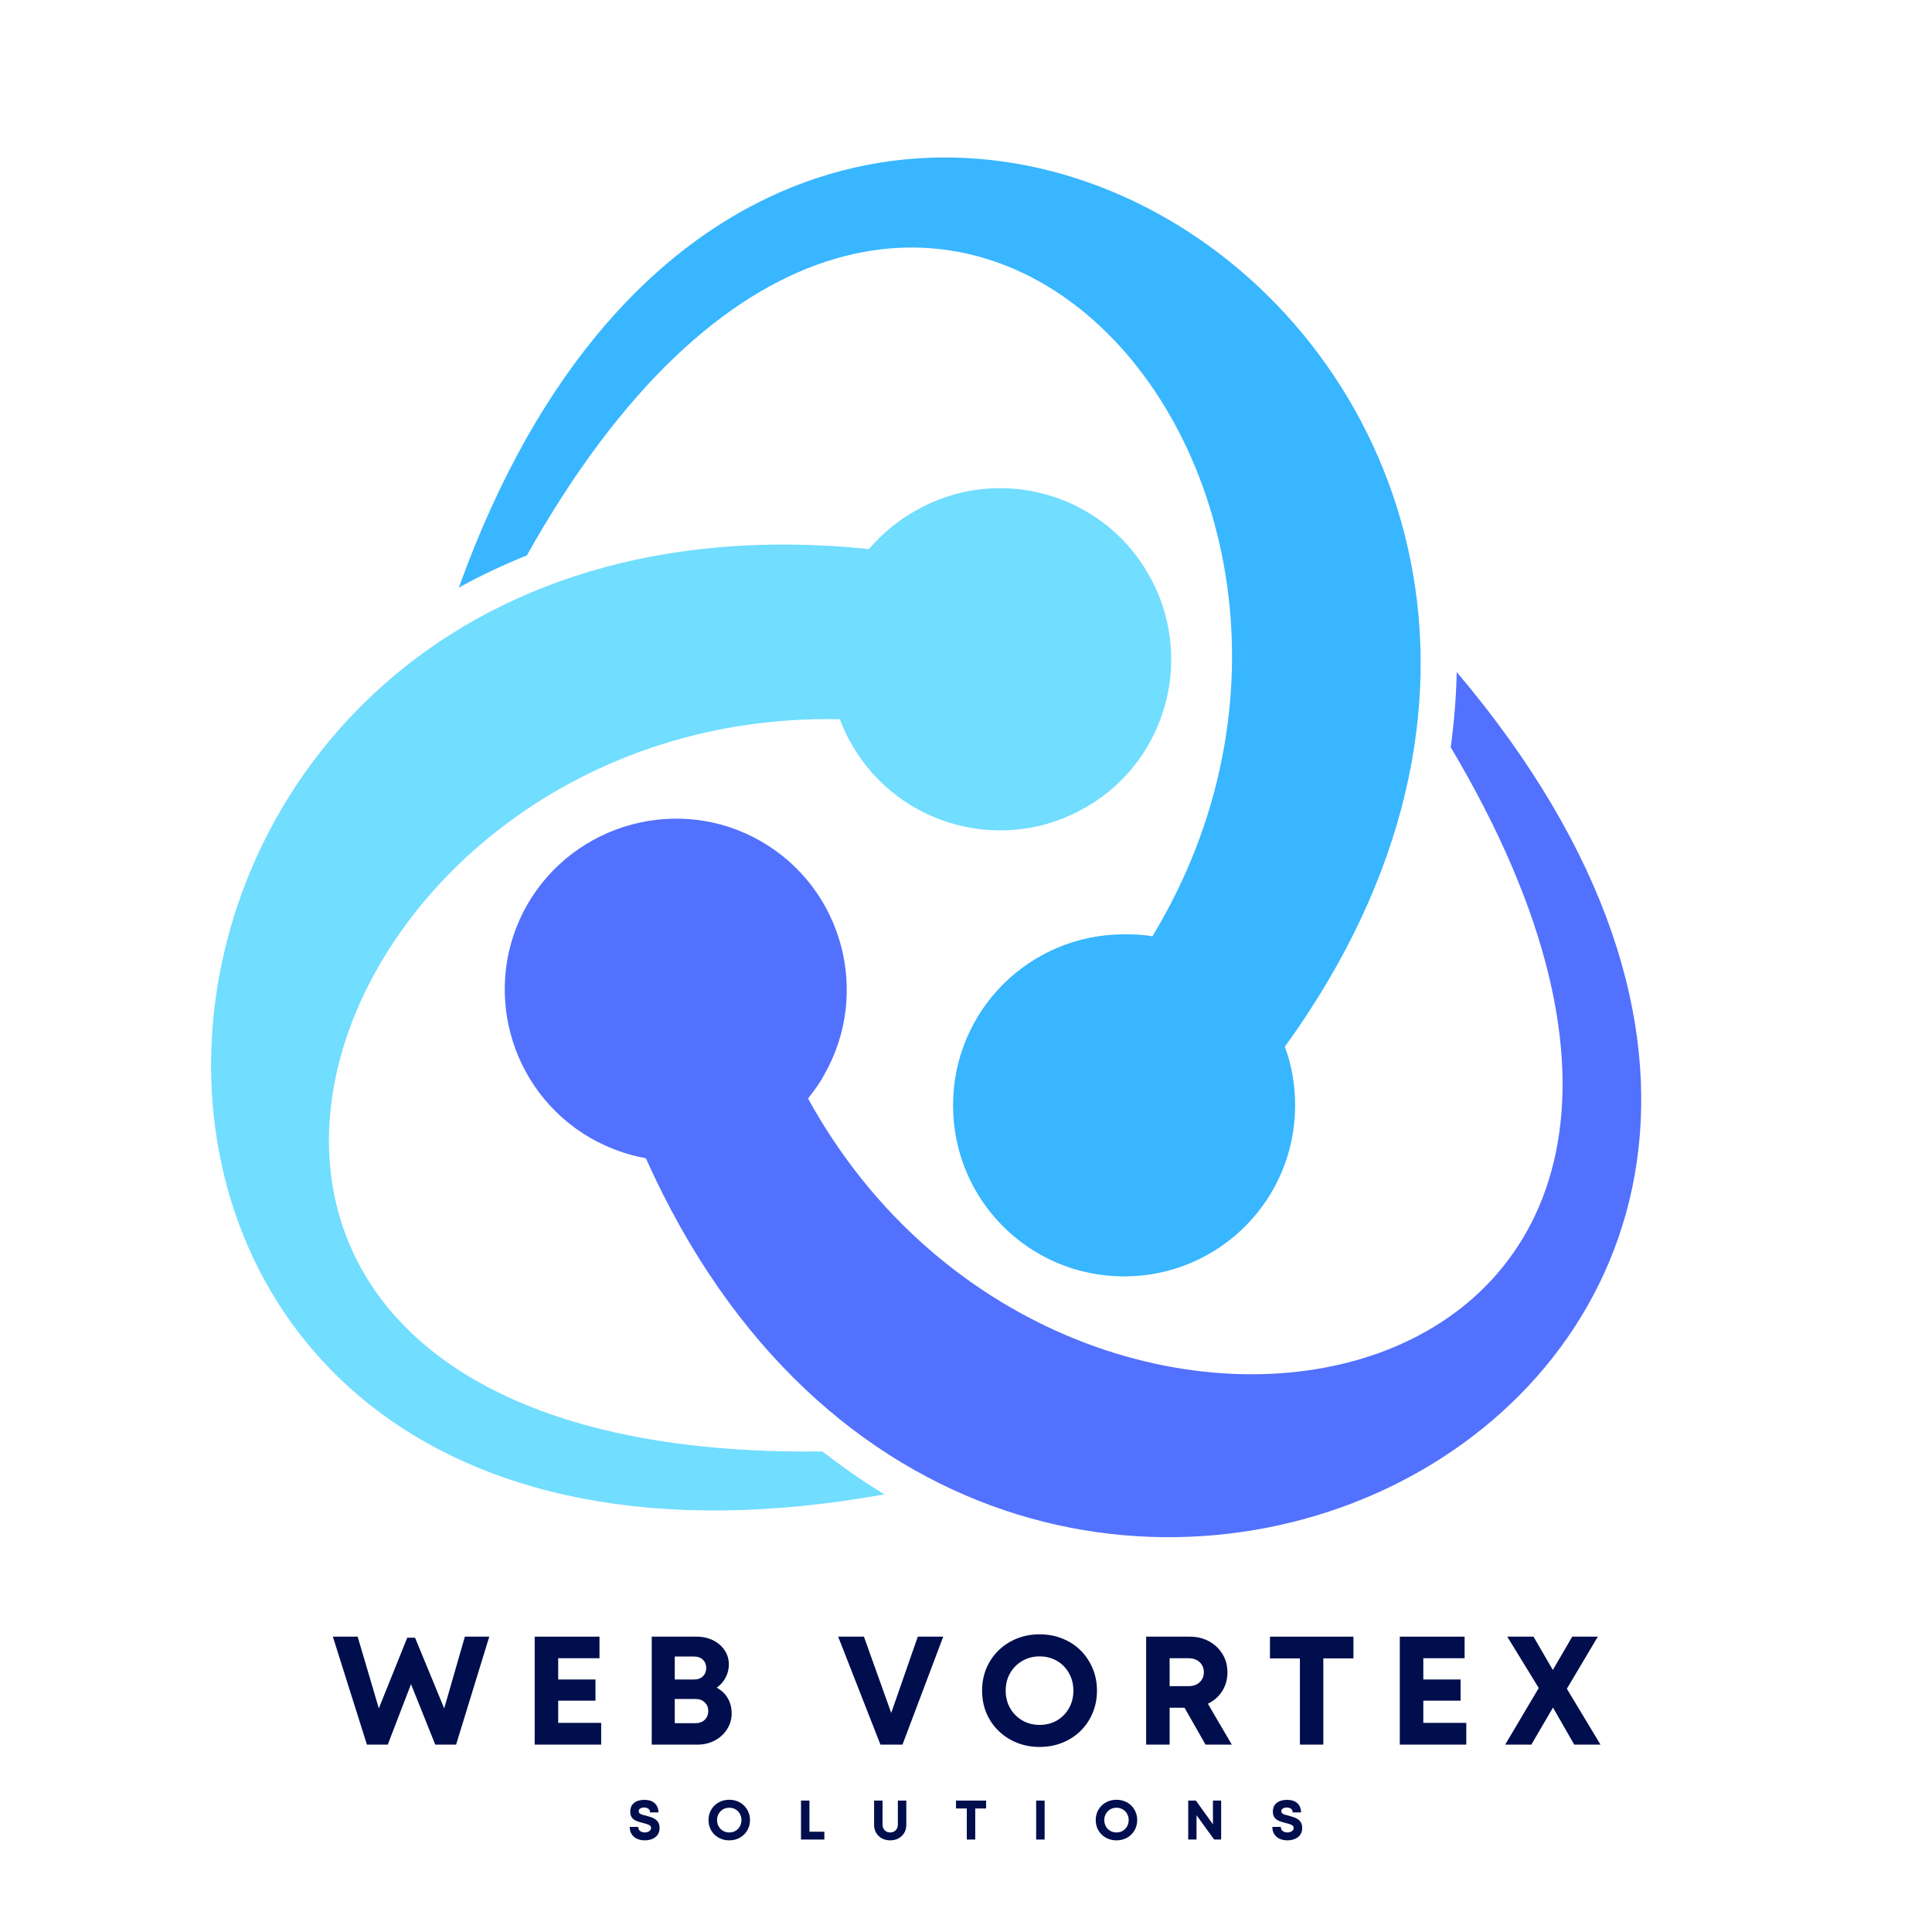 <svg xmlns="http://www.w3.org/2000/svg" xmlns:xlink="http://www.w3.org/1999/xlink" width="500" zoomAndPan="magnify" viewBox="0 0 375 375" height="500" preserveAspectRatio="xMidYMid meet" version="1.0"><defs><g/></defs><g fill="#000e4d" fill-opacity="1"><g transform="translate(64.248, 338.628)"><g><path d="M 25.984 -20.953 L 30.719 -20.953 L 24.281 0 L 20.234 0 L 15.531 -11.734 L 11.016 0 L 6.969 0 L 0.359 -20.953 L 5.172 -20.953 L 9.281 -7.031 L 14.797 -20.75 L 16.312 -20.75 L 21.969 -7.031 Z M 25.984 -20.953 "/></g></g></g><g fill="#000e4d" fill-opacity="1"><g transform="translate(101.392, 338.628)"><g><path d="M 6.953 -4.219 L 15.297 -4.219 L 15.297 0 L 2.391 0 L 2.391 -20.953 L 14.969 -20.953 L 14.969 -16.766 L 6.953 -16.766 L 6.953 -12.641 L 14.188 -12.641 L 14.188 -8.531 L 6.953 -8.531 Z M 6.953 -4.219 "/></g></g></g><g fill="#000e4d" fill-opacity="1"><g transform="translate(124.111, 338.628)"><g><path d="M 15 -11.047 C 15.914 -10.566 16.629 -9.891 17.141 -9.016 C 17.648 -8.148 17.906 -7.16 17.906 -6.047 C 17.906 -4.93 17.609 -3.91 17.016 -2.984 C 16.43 -2.066 15.633 -1.336 14.625 -0.797 C 13.613 -0.266 12.508 0 11.312 0 L 2.391 0 L 2.391 -20.953 L 11.078 -20.953 C 12.273 -20.953 13.348 -20.719 14.297 -20.25 C 15.242 -19.781 15.988 -19.133 16.531 -18.312 C 17.082 -17.5 17.359 -16.582 17.359 -15.562 C 17.359 -14.664 17.148 -13.816 16.734 -13.016 C 16.316 -12.223 15.738 -11.566 15 -11.047 Z M 12.969 -14.844 C 12.969 -15.508 12.754 -16.051 12.328 -16.469 C 11.91 -16.883 11.344 -17.094 10.625 -17.094 L 6.859 -17.094 L 6.859 -12.641 L 10.625 -12.641 C 11.344 -12.641 11.91 -12.848 12.328 -13.266 C 12.754 -13.68 12.969 -14.207 12.969 -14.844 Z M 10.875 -4.156 C 11.625 -4.156 12.223 -4.375 12.672 -4.812 C 13.129 -5.258 13.359 -5.832 13.359 -6.531 C 13.359 -7.207 13.129 -7.766 12.672 -8.203 C 12.223 -8.641 11.625 -8.859 10.875 -8.859 L 6.859 -8.859 L 6.859 -4.156 Z M 10.875 -4.156 "/></g></g></g><g fill="#000e4d" fill-opacity="1"><g transform="translate(149.313, 338.628)"><g/></g></g><g fill="#000e4d" fill-opacity="1"><g transform="translate(162.454, 338.628)"><g><path d="M 15.688 -20.953 L 20.625 -20.953 L 12.719 0 L 8.438 0 L 0.234 -20.953 L 5.234 -20.953 L 10.531 -6.141 Z M 15.688 -20.953 "/></g></g></g><g fill="#000e4d" fill-opacity="1"><g transform="translate(189.453, 338.628)"><g><path d="M 12.328 0.453 C 10.734 0.453 9.258 0.176 7.906 -0.375 C 6.551 -0.926 5.367 -1.691 4.359 -2.672 C 3.348 -3.66 2.562 -4.816 2 -6.141 C 1.445 -7.473 1.172 -8.922 1.172 -10.484 C 1.172 -12.035 1.445 -13.473 2 -14.797 C 2.562 -16.129 3.348 -17.289 4.359 -18.281 C 5.367 -19.27 6.551 -20.035 7.906 -20.578 C 9.258 -21.129 10.734 -21.406 12.328 -21.406 C 13.93 -21.406 15.41 -21.129 16.766 -20.578 C 18.117 -20.035 19.297 -19.27 20.297 -18.281 C 21.297 -17.289 22.07 -16.129 22.625 -14.797 C 23.188 -13.473 23.469 -12.035 23.469 -10.484 C 23.469 -8.922 23.188 -7.473 22.625 -6.141 C 22.07 -4.816 21.297 -3.66 20.297 -2.672 C 19.297 -1.691 18.117 -0.926 16.766 -0.375 C 15.41 0.176 13.93 0.453 12.328 0.453 Z M 12.328 -3.828 C 13.586 -3.828 14.711 -4.113 15.703 -4.688 C 16.691 -5.27 17.469 -6.062 18.031 -7.062 C 18.602 -8.062 18.891 -9.203 18.891 -10.484 C 18.891 -11.734 18.602 -12.863 18.031 -13.875 C 17.469 -14.883 16.691 -15.676 15.703 -16.25 C 14.711 -16.832 13.586 -17.125 12.328 -17.125 C 11.098 -17.125 9.984 -16.832 8.984 -16.25 C 7.984 -15.676 7.191 -14.883 6.609 -13.875 C 6.035 -12.863 5.75 -11.734 5.75 -10.484 C 5.75 -9.223 6.035 -8.086 6.609 -7.078 C 7.191 -6.066 7.984 -5.27 8.984 -4.688 C 9.984 -4.113 11.098 -3.828 12.328 -3.828 Z M 12.328 -3.828 "/></g></g></g><g fill="#000e4d" fill-opacity="1"><g transform="translate(220.072, 338.628)"><g><path d="M 13.922 0 L 9.844 -7.156 L 6.953 -7.156 L 6.953 0 L 2.391 0 L 2.391 -20.953 L 10.875 -20.953 C 12.27 -20.953 13.516 -20.648 14.609 -20.047 C 15.703 -19.453 16.566 -18.633 17.203 -17.594 C 17.848 -16.562 18.172 -15.367 18.172 -14.016 C 18.172 -12.648 17.828 -11.43 17.141 -10.359 C 16.453 -9.297 15.531 -8.488 14.375 -7.938 L 19.016 0 Z M 6.953 -16.766 L 6.953 -11.344 L 10.562 -11.344 C 11.5 -11.344 12.238 -11.598 12.781 -12.109 C 13.32 -12.617 13.594 -13.266 13.594 -14.047 C 13.594 -14.836 13.32 -15.488 12.781 -16 C 12.238 -16.508 11.5 -16.766 10.562 -16.766 Z M 6.953 -16.766 "/></g></g></g><g fill="#000e4d" fill-opacity="1"><g transform="translate(245.844, 338.628)"><g><path d="M 16.859 -20.953 L 16.859 -16.734 L 11.016 -16.734 L 11.016 0 L 6.469 0 L 6.469 -16.734 L 0.656 -16.734 L 0.656 -20.953 Z M 16.859 -20.953 "/></g></g></g><g fill="#000e4d" fill-opacity="1"><g transform="translate(269.31, 338.628)"><g><path d="M 6.953 -4.219 L 15.297 -4.219 L 15.297 0 L 2.391 0 L 2.391 -20.953 L 14.969 -20.953 L 14.969 -16.766 L 6.953 -16.766 L 6.953 -12.641 L 14.188 -12.641 L 14.188 -8.531 L 6.953 -8.531 Z M 6.953 -4.219 "/></g></g></g><g fill="#000e4d" fill-opacity="1"><g transform="translate(292.029, 338.628)"><g><path d="M 18.625 0 L 13.531 0 L 9.406 -7.188 L 5.203 0 L 0.125 0 L 6.641 -10.984 L 0.531 -20.953 L 5.625 -20.953 L 9.375 -14.484 L 13.141 -20.953 L 18.109 -20.953 L 12.094 -10.844 Z M 18.625 0 "/></g></g></g><g fill="#000e4d" fill-opacity="1"><g transform="translate(121.79, 357.054)"><g><path d="M 3.375 0.156 C 2.789 0.156 2.281 0.051 1.844 -0.156 C 1.406 -0.363 1.062 -0.66 0.812 -1.047 C 0.562 -1.441 0.438 -1.91 0.438 -2.453 L 2.094 -2.453 C 2.094 -2.086 2.219 -1.816 2.469 -1.641 C 2.727 -1.461 3.023 -1.375 3.359 -1.375 C 3.566 -1.375 3.758 -1.406 3.938 -1.469 C 4.125 -1.539 4.273 -1.641 4.391 -1.766 C 4.516 -1.898 4.578 -2.062 4.578 -2.25 C 4.578 -2.445 4.508 -2.598 4.375 -2.703 C 4.238 -2.816 4.055 -2.91 3.828 -2.984 C 3.598 -3.055 3.344 -3.129 3.062 -3.203 C 2.781 -3.266 2.492 -3.344 2.203 -3.438 C 1.91 -3.531 1.633 -3.648 1.375 -3.797 C 1.125 -3.953 0.922 -4.16 0.766 -4.422 C 0.617 -4.691 0.547 -5.031 0.547 -5.438 C 0.547 -6.156 0.789 -6.711 1.281 -7.109 C 1.781 -7.504 2.453 -7.703 3.297 -7.703 C 4.16 -7.703 4.828 -7.484 5.297 -7.047 C 5.773 -6.609 6.016 -6.016 6.016 -5.266 L 4.391 -5.266 C 4.391 -5.586 4.273 -5.828 4.047 -5.984 C 3.816 -6.141 3.551 -6.219 3.25 -6.219 C 2.977 -6.219 2.734 -6.16 2.516 -6.047 C 2.297 -5.93 2.188 -5.75 2.188 -5.5 C 2.188 -5.32 2.25 -5.18 2.375 -5.078 C 2.508 -4.973 2.688 -4.883 2.906 -4.812 C 3.125 -4.75 3.367 -4.688 3.641 -4.625 C 3.93 -4.551 4.227 -4.461 4.531 -4.359 C 4.832 -4.266 5.109 -4.133 5.359 -3.969 C 5.617 -3.801 5.828 -3.582 5.984 -3.312 C 6.148 -3.039 6.234 -2.695 6.234 -2.281 C 6.234 -1.727 6.102 -1.27 5.844 -0.906 C 5.582 -0.551 5.234 -0.285 4.797 -0.109 C 4.367 0.066 3.895 0.156 3.375 0.156 Z M 3.375 0.156 "/></g></g></g><g fill="#000e4d" fill-opacity="1"><g transform="translate(137.103, 357.054)"><g><path d="M 4.453 0.156 C 3.867 0.156 3.332 0.055 2.844 -0.141 C 2.352 -0.336 1.926 -0.613 1.562 -0.969 C 1.207 -1.32 0.926 -1.738 0.719 -2.219 C 0.52 -2.695 0.422 -3.219 0.422 -3.781 C 0.422 -4.344 0.52 -4.863 0.719 -5.344 C 0.926 -5.82 1.207 -6.238 1.562 -6.594 C 1.926 -6.945 2.352 -7.223 2.844 -7.422 C 3.332 -7.617 3.867 -7.719 4.453 -7.719 C 5.023 -7.719 5.555 -7.617 6.047 -7.422 C 6.535 -7.223 6.957 -6.945 7.312 -6.594 C 7.676 -6.238 7.957 -5.82 8.156 -5.344 C 8.363 -4.863 8.469 -4.344 8.469 -3.781 C 8.469 -3.219 8.363 -2.695 8.156 -2.219 C 7.957 -1.738 7.676 -1.32 7.312 -0.969 C 6.957 -0.613 6.535 -0.336 6.047 -0.141 C 5.555 0.055 5.023 0.156 4.453 0.156 Z M 4.453 -1.375 C 4.898 -1.375 5.301 -1.477 5.656 -1.688 C 6.02 -1.906 6.301 -2.191 6.5 -2.547 C 6.707 -2.91 6.812 -3.32 6.812 -3.781 C 6.812 -4.227 6.707 -4.633 6.5 -5 C 6.301 -5.363 6.02 -5.648 5.656 -5.859 C 5.301 -6.066 4.898 -6.172 4.453 -6.172 C 4.004 -6.172 3.598 -6.066 3.234 -5.859 C 2.879 -5.648 2.598 -5.363 2.391 -5 C 2.18 -4.633 2.078 -4.227 2.078 -3.781 C 2.078 -3.32 2.18 -2.91 2.391 -2.547 C 2.598 -2.191 2.879 -1.906 3.234 -1.688 C 3.598 -1.477 4.004 -1.375 4.453 -1.375 Z M 4.453 -1.375 "/></g></g></g><g fill="#000e4d" fill-opacity="1"><g transform="translate(154.614, 357.054)"><g><path d="M 2.5 -1.516 L 5.391 -1.516 L 5.391 0 L 0.859 0 L 0.859 -7.562 L 2.5 -7.562 Z M 2.5 -1.516 "/></g></g></g><g fill="#000e4d" fill-opacity="1"><g transform="translate(168.881, 357.054)"><g><path d="M 3.906 0.156 C 3.312 0.156 2.781 0.031 2.312 -0.219 C 1.844 -0.477 1.469 -0.832 1.188 -1.281 C 0.914 -1.727 0.781 -2.25 0.781 -2.844 L 0.781 -7.562 L 2.422 -7.562 L 2.422 -2.922 C 2.422 -2.453 2.562 -2.078 2.844 -1.797 C 3.125 -1.516 3.477 -1.375 3.906 -1.375 C 4.344 -1.375 4.695 -1.516 4.969 -1.797 C 5.25 -2.078 5.391 -2.453 5.391 -2.922 L 5.391 -7.562 L 7.031 -7.562 L 7.031 -2.844 C 7.031 -2.25 6.895 -1.727 6.625 -1.281 C 6.352 -0.832 5.977 -0.477 5.5 -0.219 C 5.031 0.031 4.5 0.156 3.906 0.156 Z M 3.906 0.156 "/></g></g></g><g fill="#000e4d" fill-opacity="1"><g transform="translate(185.325, 357.054)"><g><path d="M 6.078 -7.562 L 6.078 -6.031 L 3.969 -6.031 L 3.969 0 L 2.328 0 L 2.328 -6.031 L 0.234 -6.031 L 0.234 -7.562 Z M 6.078 -7.562 "/></g></g></g><g fill="#000e4d" fill-opacity="1"><g transform="translate(200.26, 357.054)"><g><path d="M 0.859 0 L 0.859 -7.562 L 2.5 -7.562 L 2.5 0 Z M 0.859 0 "/></g></g></g><g fill="#000e4d" fill-opacity="1"><g transform="translate(212.262, 357.054)"><g><path d="M 4.453 0.156 C 3.867 0.156 3.332 0.055 2.844 -0.141 C 2.352 -0.336 1.926 -0.613 1.562 -0.969 C 1.207 -1.32 0.926 -1.738 0.719 -2.219 C 0.52 -2.695 0.422 -3.219 0.422 -3.781 C 0.422 -4.344 0.52 -4.863 0.719 -5.344 C 0.926 -5.82 1.207 -6.238 1.562 -6.594 C 1.926 -6.945 2.352 -7.223 2.844 -7.422 C 3.332 -7.617 3.867 -7.719 4.453 -7.719 C 5.023 -7.719 5.555 -7.617 6.047 -7.422 C 6.535 -7.223 6.957 -6.945 7.312 -6.594 C 7.676 -6.238 7.957 -5.82 8.156 -5.344 C 8.363 -4.863 8.469 -4.344 8.469 -3.781 C 8.469 -3.219 8.363 -2.695 8.156 -2.219 C 7.957 -1.738 7.676 -1.32 7.312 -0.969 C 6.957 -0.613 6.535 -0.336 6.047 -0.141 C 5.555 0.055 5.023 0.156 4.453 0.156 Z M 4.453 -1.375 C 4.898 -1.375 5.301 -1.477 5.656 -1.688 C 6.02 -1.906 6.301 -2.191 6.5 -2.547 C 6.707 -2.91 6.812 -3.32 6.812 -3.781 C 6.812 -4.227 6.707 -4.633 6.5 -5 C 6.301 -5.363 6.02 -5.648 5.656 -5.859 C 5.301 -6.066 4.898 -6.172 4.453 -6.172 C 4.004 -6.172 3.598 -6.066 3.234 -5.859 C 2.879 -5.648 2.598 -5.363 2.391 -5 C 2.18 -4.633 2.078 -4.227 2.078 -3.781 C 2.078 -3.32 2.18 -2.91 2.391 -2.547 C 2.598 -2.191 2.879 -1.906 3.234 -1.688 C 3.598 -1.477 4.004 -1.375 4.453 -1.375 Z M 4.453 -1.375 "/></g></g></g><g fill="#000e4d" fill-opacity="1"><g transform="translate(229.774, 357.054)"><g><path d="M 5.656 -7.562 L 7.25 -7.562 L 7.25 0 L 5.891 0 L 2.469 -4.719 L 2.469 0 L 0.859 0 L 0.859 -7.562 L 2.344 -7.562 L 5.656 -2.953 Z M 5.656 -7.562 "/></g></g></g><g fill="#000e4d" fill-opacity="1"><g transform="translate(246.52, 357.054)"><g><path d="M 3.375 0.156 C 2.789 0.156 2.281 0.051 1.844 -0.156 C 1.406 -0.363 1.062 -0.66 0.812 -1.047 C 0.562 -1.441 0.438 -1.91 0.438 -2.453 L 2.094 -2.453 C 2.094 -2.086 2.219 -1.816 2.469 -1.641 C 2.727 -1.461 3.023 -1.375 3.359 -1.375 C 3.566 -1.375 3.758 -1.406 3.938 -1.469 C 4.125 -1.539 4.273 -1.641 4.391 -1.766 C 4.516 -1.898 4.578 -2.062 4.578 -2.25 C 4.578 -2.445 4.508 -2.598 4.375 -2.703 C 4.238 -2.816 4.055 -2.91 3.828 -2.984 C 3.598 -3.055 3.344 -3.129 3.062 -3.203 C 2.781 -3.266 2.492 -3.344 2.203 -3.438 C 1.91 -3.531 1.633 -3.648 1.375 -3.797 C 1.125 -3.953 0.922 -4.16 0.766 -4.422 C 0.617 -4.691 0.547 -5.031 0.547 -5.438 C 0.547 -6.156 0.789 -6.711 1.281 -7.109 C 1.781 -7.504 2.453 -7.703 3.297 -7.703 C 4.16 -7.703 4.828 -7.484 5.297 -7.047 C 5.773 -6.609 6.016 -6.016 6.016 -5.266 L 4.391 -5.266 C 4.391 -5.586 4.273 -5.828 4.047 -5.984 C 3.816 -6.141 3.551 -6.219 3.25 -6.219 C 2.977 -6.219 2.734 -6.16 2.516 -6.047 C 2.297 -5.93 2.188 -5.75 2.188 -5.5 C 2.188 -5.32 2.25 -5.18 2.375 -5.078 C 2.508 -4.973 2.688 -4.883 2.906 -4.812 C 3.125 -4.75 3.367 -4.688 3.641 -4.625 C 3.93 -4.551 4.227 -4.461 4.531 -4.359 C 4.832 -4.266 5.109 -4.133 5.359 -3.969 C 5.617 -3.801 5.828 -3.582 5.984 -3.312 C 6.148 -3.039 6.234 -2.695 6.234 -2.281 C 6.234 -1.727 6.102 -1.27 5.844 -0.906 C 5.582 -0.551 5.234 -0.285 4.797 -0.109 C 4.367 0.066 3.895 0.156 3.375 0.156 Z M 3.375 0.156 "/></g></g></g><path fill="#38b6ff" d="M 89.055 114.066 C 151.289 -58.977 345.816 69.93 249.387 203.168 C 250.719 206.723 251.383 210.609 251.383 214.551 C 251.383 232.926 236.562 247.75 218.184 247.75 C 199.809 247.75 184.988 232.926 184.988 214.551 C 184.988 196.176 199.809 181.352 218.184 181.352 C 220.074 181.352 221.906 181.406 223.68 181.742 C 278.254 91.582 176.492 -24.613 102.27 107.793 C 97.77 109.625 93.328 111.68 89.055 114.066 Z M 89.055 114.066 " fill-opacity="1" fill-rule="nonzero"/><path fill="#5271ff" d="M 282.75 130.445 C 401.5 270.844 192.535 374.938 125.363 224.82 C 121.645 224.156 118.035 222.82 114.594 220.879 C 98.715 211.664 93.273 191.398 102.379 175.523 C 111.594 159.645 131.969 154.203 147.734 163.309 C 163.613 172.469 169.055 192.789 159.949 208.664 C 159.059 210.332 157.949 211.773 156.84 213.219 C 207.637 305.598 359.195 275.562 281.586 145.043 C 282.25 140.16 282.641 135.328 282.75 130.445 Z M 282.75 130.445 " fill-opacity="1" fill-rule="nonzero"/><path fill="#71ddff" d="M 171.664 290.051 C -9.207 322.641 5.113 89.695 168.664 106.57 C 171.164 103.684 173.996 101.242 177.492 99.242 C 193.371 90.027 213.742 95.469 222.848 111.348 C 232.062 127.223 226.625 147.598 210.746 156.703 C 194.867 165.918 174.492 160.422 165.391 144.602 C 164.391 142.934 163.668 141.324 163.004 139.605 C 57.578 137.383 7.836 283.723 159.617 281.723 C 163.5 284.723 167.441 287.5 171.664 290.051 Z M 171.664 290.051 " fill-opacity="1" fill-rule="nonzero"/></svg>